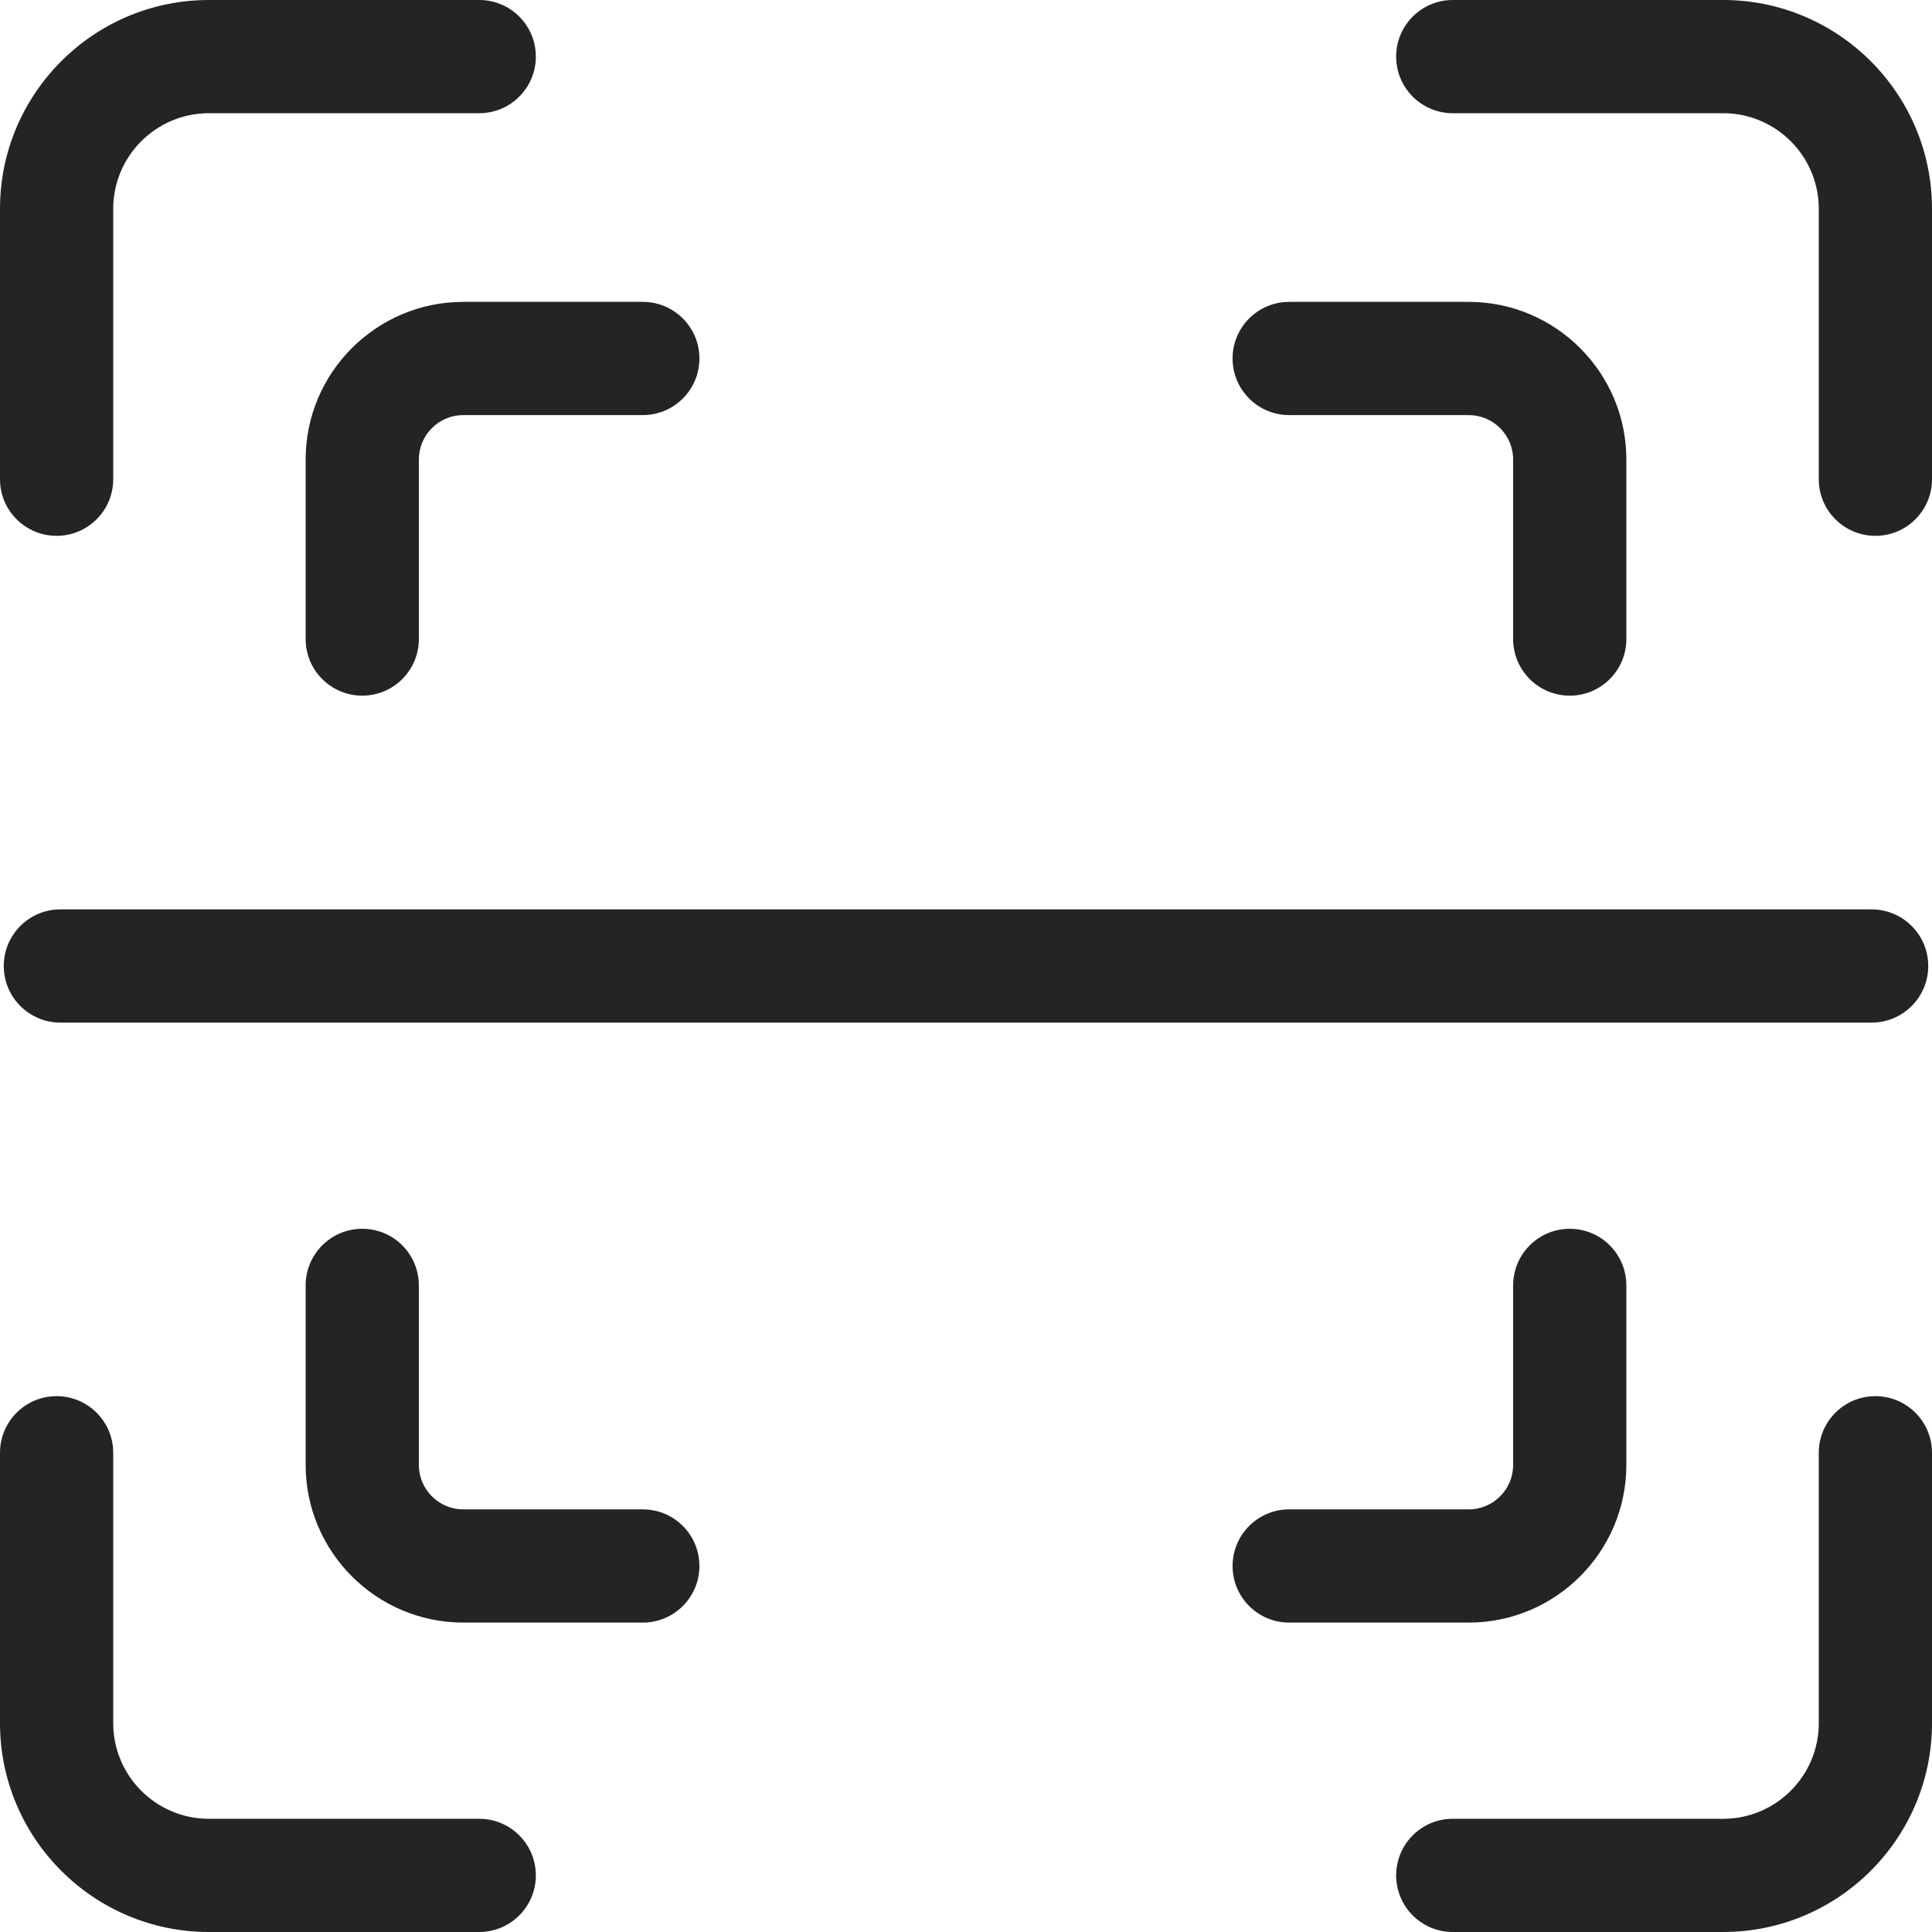 <svg width="60" height="60" viewBox="0 0 60 60" fill="none" xmlns="http://www.w3.org/2000/svg">
<path d="M53.515 0L45.117 0C44.146 0 43.359 0.787 43.359 1.758C43.359 2.729 44.146 3.516 45.117 3.516H53.515C55.152 3.516 56.484 4.848 56.484 6.485V14.883C56.484 15.854 57.271 16.641 58.242 16.641C59.213 16.641 60 15.854 60 14.883V6.485C60 2.909 57.091 0 53.515 0V0Z" fill="#242426"/>
<path d="M1.758 16.641C2.729 16.641 3.516 15.854 3.516 14.883V6.485C3.516 4.848 4.848 3.516 6.485 3.516H14.883C15.854 3.516 16.641 2.729 16.641 1.758C16.641 0.787 15.854 0 14.883 0L6.485 0C2.909 0 0 2.909 0 6.485L0 14.883C0 15.854 0.787 16.641 1.758 16.641Z" fill="#242426"/>
<path d="M14.883 56.484H6.485C4.848 56.484 3.516 55.152 3.516 53.515V45.117C3.516 44.146 2.729 43.359 1.758 43.359C0.787 43.359 0 44.146 0 45.117L0 53.515C0 57.091 2.909 60 6.485 60H14.883C15.854 60 16.641 59.213 16.641 58.242C16.641 57.271 15.854 56.484 14.883 56.484Z" fill="#242426"/>
<path d="M58.242 43.359C57.271 43.359 56.484 44.146 56.484 45.117V53.515C56.484 55.152 55.152 56.484 53.515 56.484H45.117C44.146 56.484 43.359 57.271 43.359 58.242C43.359 59.213 44.146 60 45.117 60H53.515C57.091 60 60 57.091 60 53.515V45.117C60 44.146 59.213 43.359 58.242 43.359Z" fill="#242426"/>
<path d="M40.036 12.891H45.612C46.373 12.891 46.992 13.51 46.992 14.271V19.846C46.992 20.817 47.779 21.604 48.75 21.604C49.721 21.604 50.508 20.817 50.508 19.846V14.271C50.508 11.571 48.311 9.375 45.612 9.375H40.036C39.066 9.375 38.279 10.162 38.279 11.133C38.279 12.104 39.066 12.891 40.036 12.891Z" fill="#242426"/>
<path d="M9.492 14.271V19.846C9.492 20.817 10.279 21.604 11.25 21.604C12.221 21.604 13.008 20.817 13.008 19.846V14.271C13.008 13.51 13.627 12.891 14.389 12.891H19.964C20.934 12.891 21.721 12.104 21.721 11.133C21.721 10.162 20.934 9.375 19.964 9.375H14.389C11.689 9.375 9.492 11.571 9.492 14.271Z" fill="#242426"/>
<path d="M19.964 46.875H14.389C13.627 46.875 13.008 46.256 13.008 45.494V39.919C13.008 38.948 12.221 38.161 11.25 38.161C10.279 38.161 9.492 38.948 9.492 39.919V45.494C9.492 48.194 11.689 50.391 14.389 50.391H19.964C20.934 50.391 21.721 49.604 21.721 48.633C21.721 47.662 20.934 46.875 19.964 46.875Z" fill="#242426"/>
<path d="M50.508 45.494V39.919C50.508 38.948 49.721 38.161 48.75 38.161C47.779 38.161 46.992 38.948 46.992 39.919V45.494C46.992 46.256 46.373 46.875 45.612 46.875H40.036C39.066 46.875 38.279 47.662 38.279 48.633C38.279 49.604 39.066 50.391 40.036 50.391H45.612C48.311 50.391 50.508 48.194 50.508 45.494Z" fill="#242426"/>
<path d="M0.117 30C0.117 30.971 0.904 31.758 1.875 31.758H58.125C59.096 31.758 59.883 30.971 59.883 30C59.883 29.029 59.096 28.242 58.125 28.242H1.875C0.904 28.242 0.117 29.029 0.117 30Z" fill="#242426"/>
</svg>
